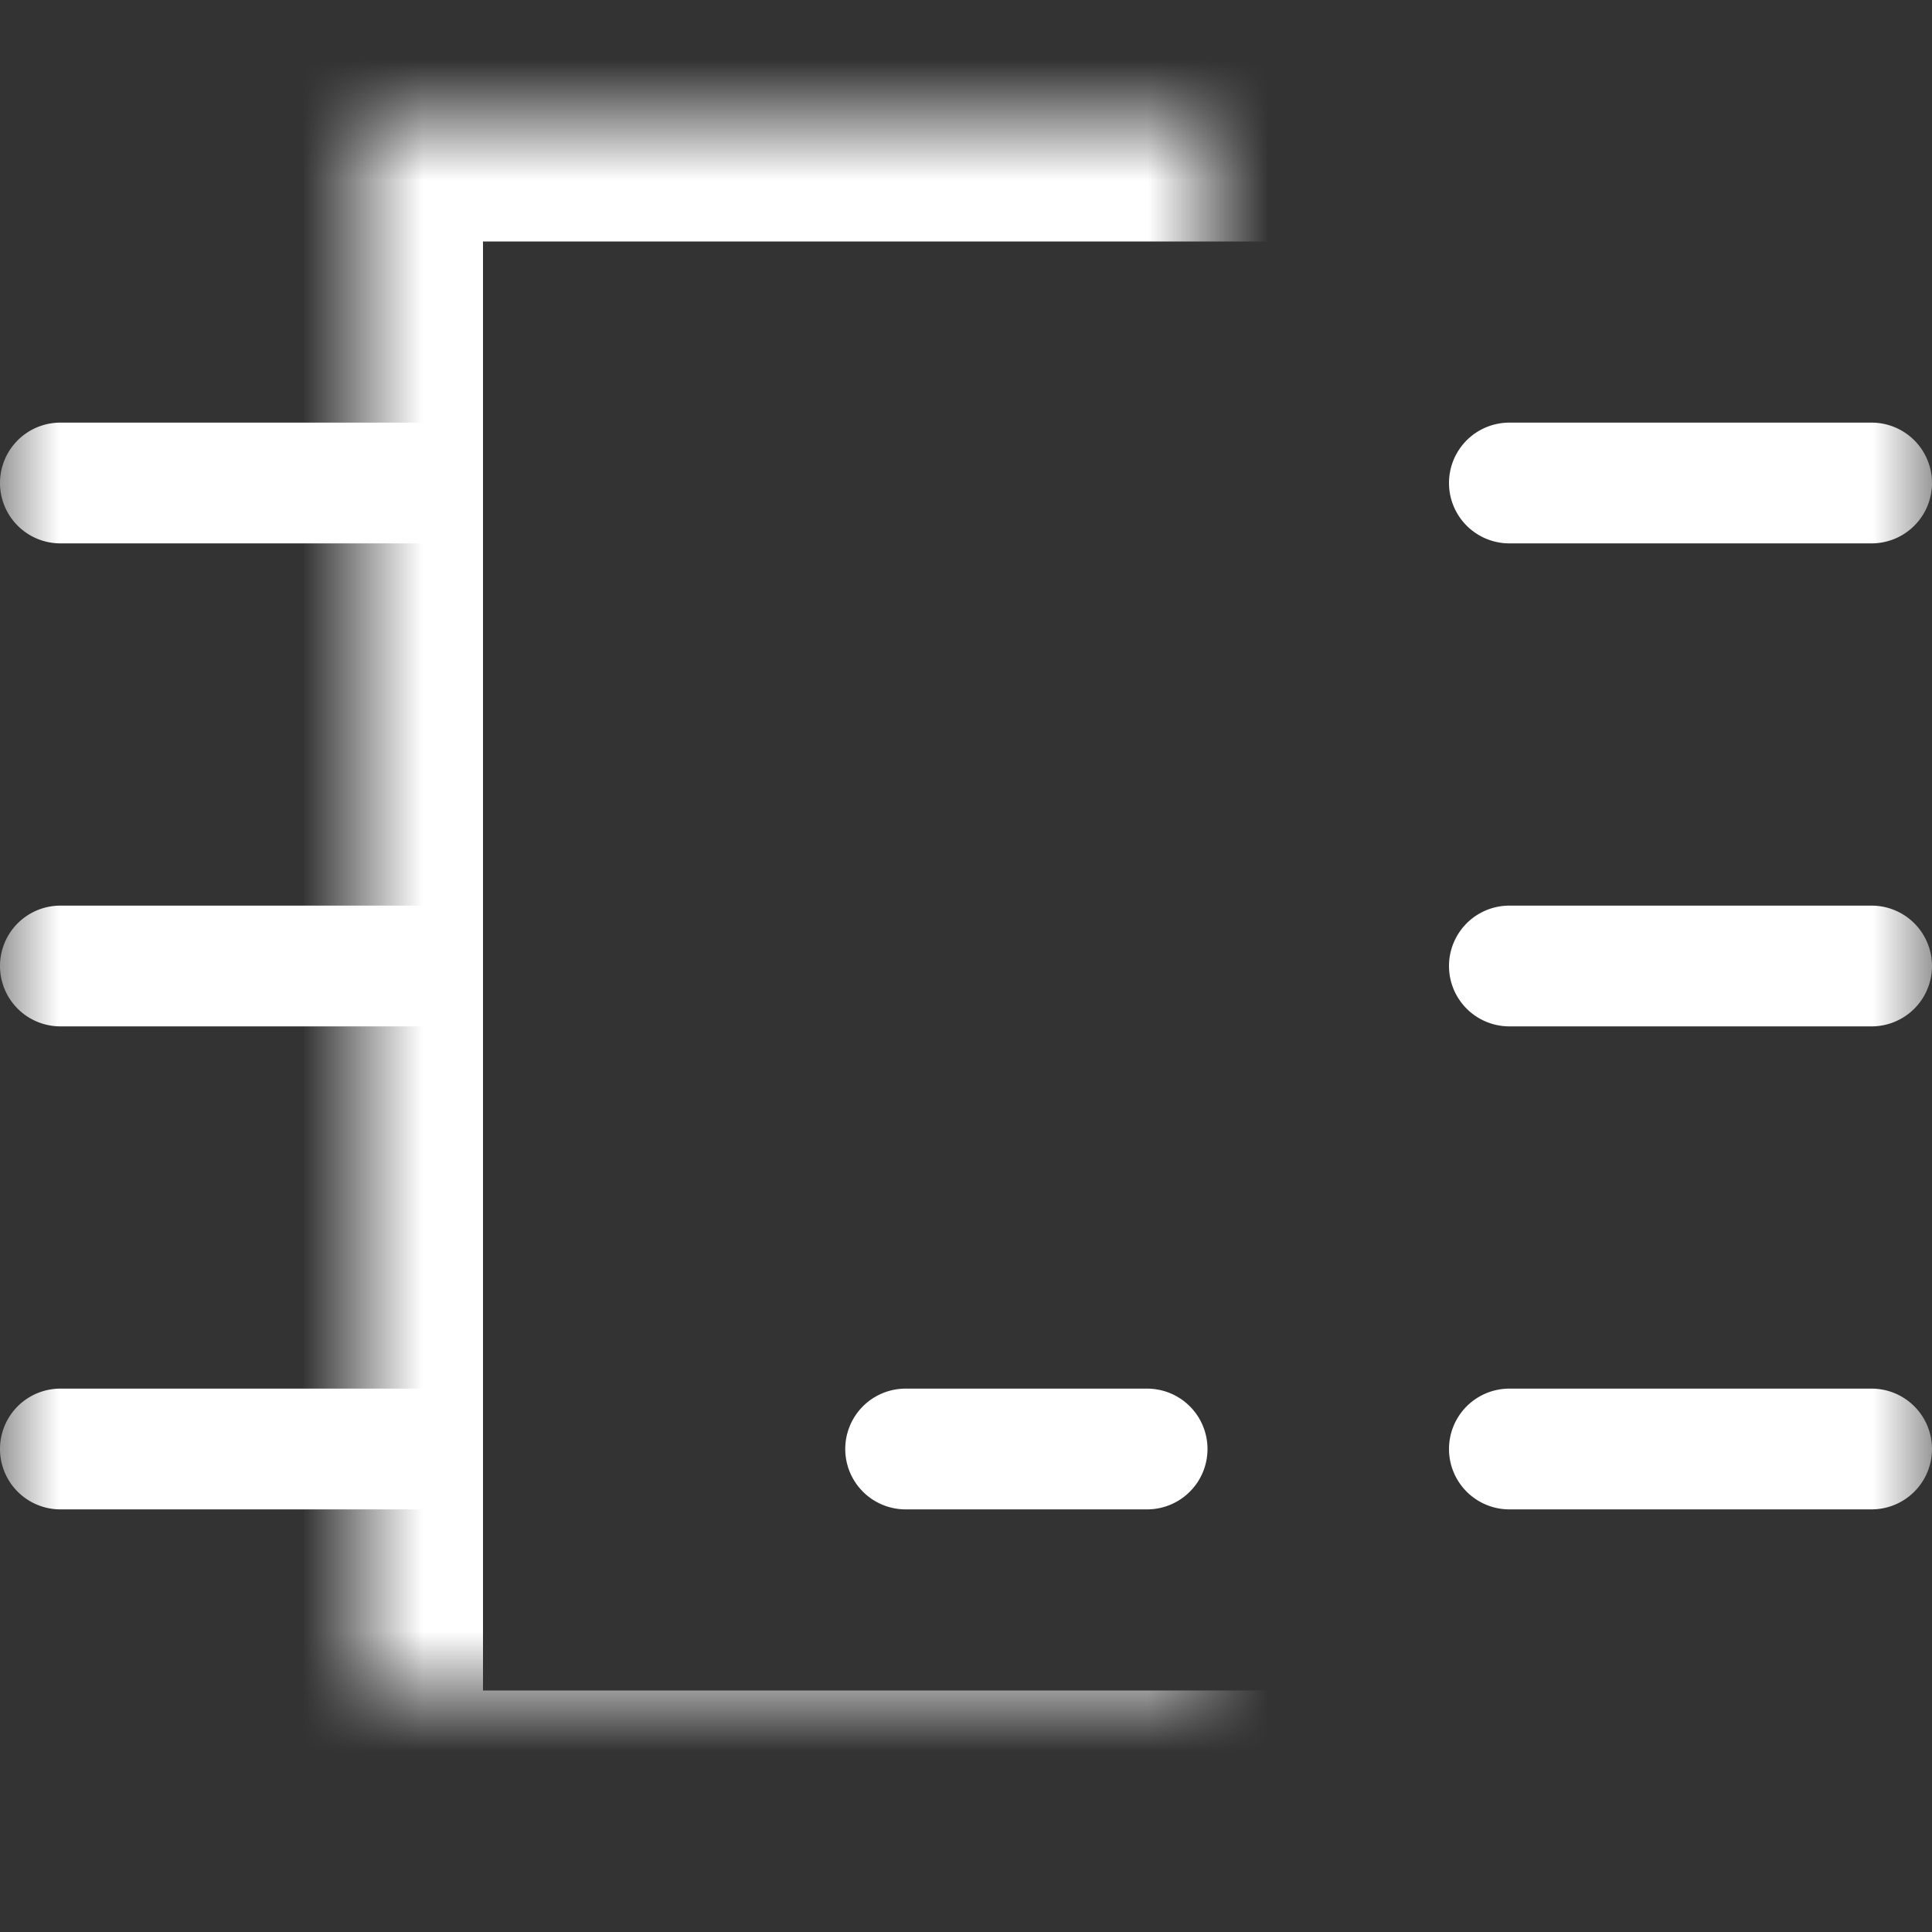 <svg width="16" height="16" viewBox="0 0 16 16" xmlns="http://www.w3.org/2000/svg" xmlns:xlink="http://www.w3.org/1999/xlink">
    <rect x="0" y="0" width="16" height="16" fill="#333333" stroke="none"/>
    <defs>
        <path id="0qjsmhhm4b" d="M0 0h16v16H0z"/>
        <path id="qpjpat195a" d="M3 1h10v14H3z"/>
        <mask id="gfz2ngeywd" maskContentUnits="userSpaceOnUse" maskUnits="objectBoundingBox" x="0" y="0" width="10" height="14" fill="#fff">
            <use xlink:href="#qpjpat195a"/>
        </mask>
    </defs>
    <g fill="none" fill-rule="evenodd">
        <mask id="sjresqwedc" fill="#fff">
            <use xlink:href="#0qjsmhhm4b"/>
        </mask>
        <g stroke-dasharray="0,0" mask="url(#sjresqwedc)" stroke="#FFF" stroke-width="2">
            <use mask="url(#gfz2ngeywd)" xlink:href="#qpjpat195a"/>
        </g>
        <g mask="url(#sjresqwedc)" fill="#FFF">
            <path d="M.5 3.5h3a.5.5 0 0 1 0 1h-3a.5.5 0 1 1 0-1zM.5 7.5h3a.5.5 0 0 1 0 1h-3a.5.5 0 0 1 0-1zM.5 11.5h3a.5.5 0 0 1 0 1h-3a.5.5 0 0 1 0-1z"/>
        </g>
        <g mask="url(#sjresqwedc)" fill="#FFF">
            <path d="M12.5 3.5h3a.5.5 0 0 1 0 1h-3a.5.5 0 1 1 0-1zM12.5 7.5h3a.5.5 0 0 1 0 1h-3a.5.5 0 0 1 0-1zM12.5 11.5h3a.5.5 0 0 1 0 1h-3a.5.5 0 0 1 0-1z"/>
        </g>
        <path d="M7.5 11.5h2a.5.5 0 1 1 0 1h-2a.5.5 0 1 1 0-1z" fill="#FFF" mask="url(#sjresqwedc)"/>
    </g>
</svg>
